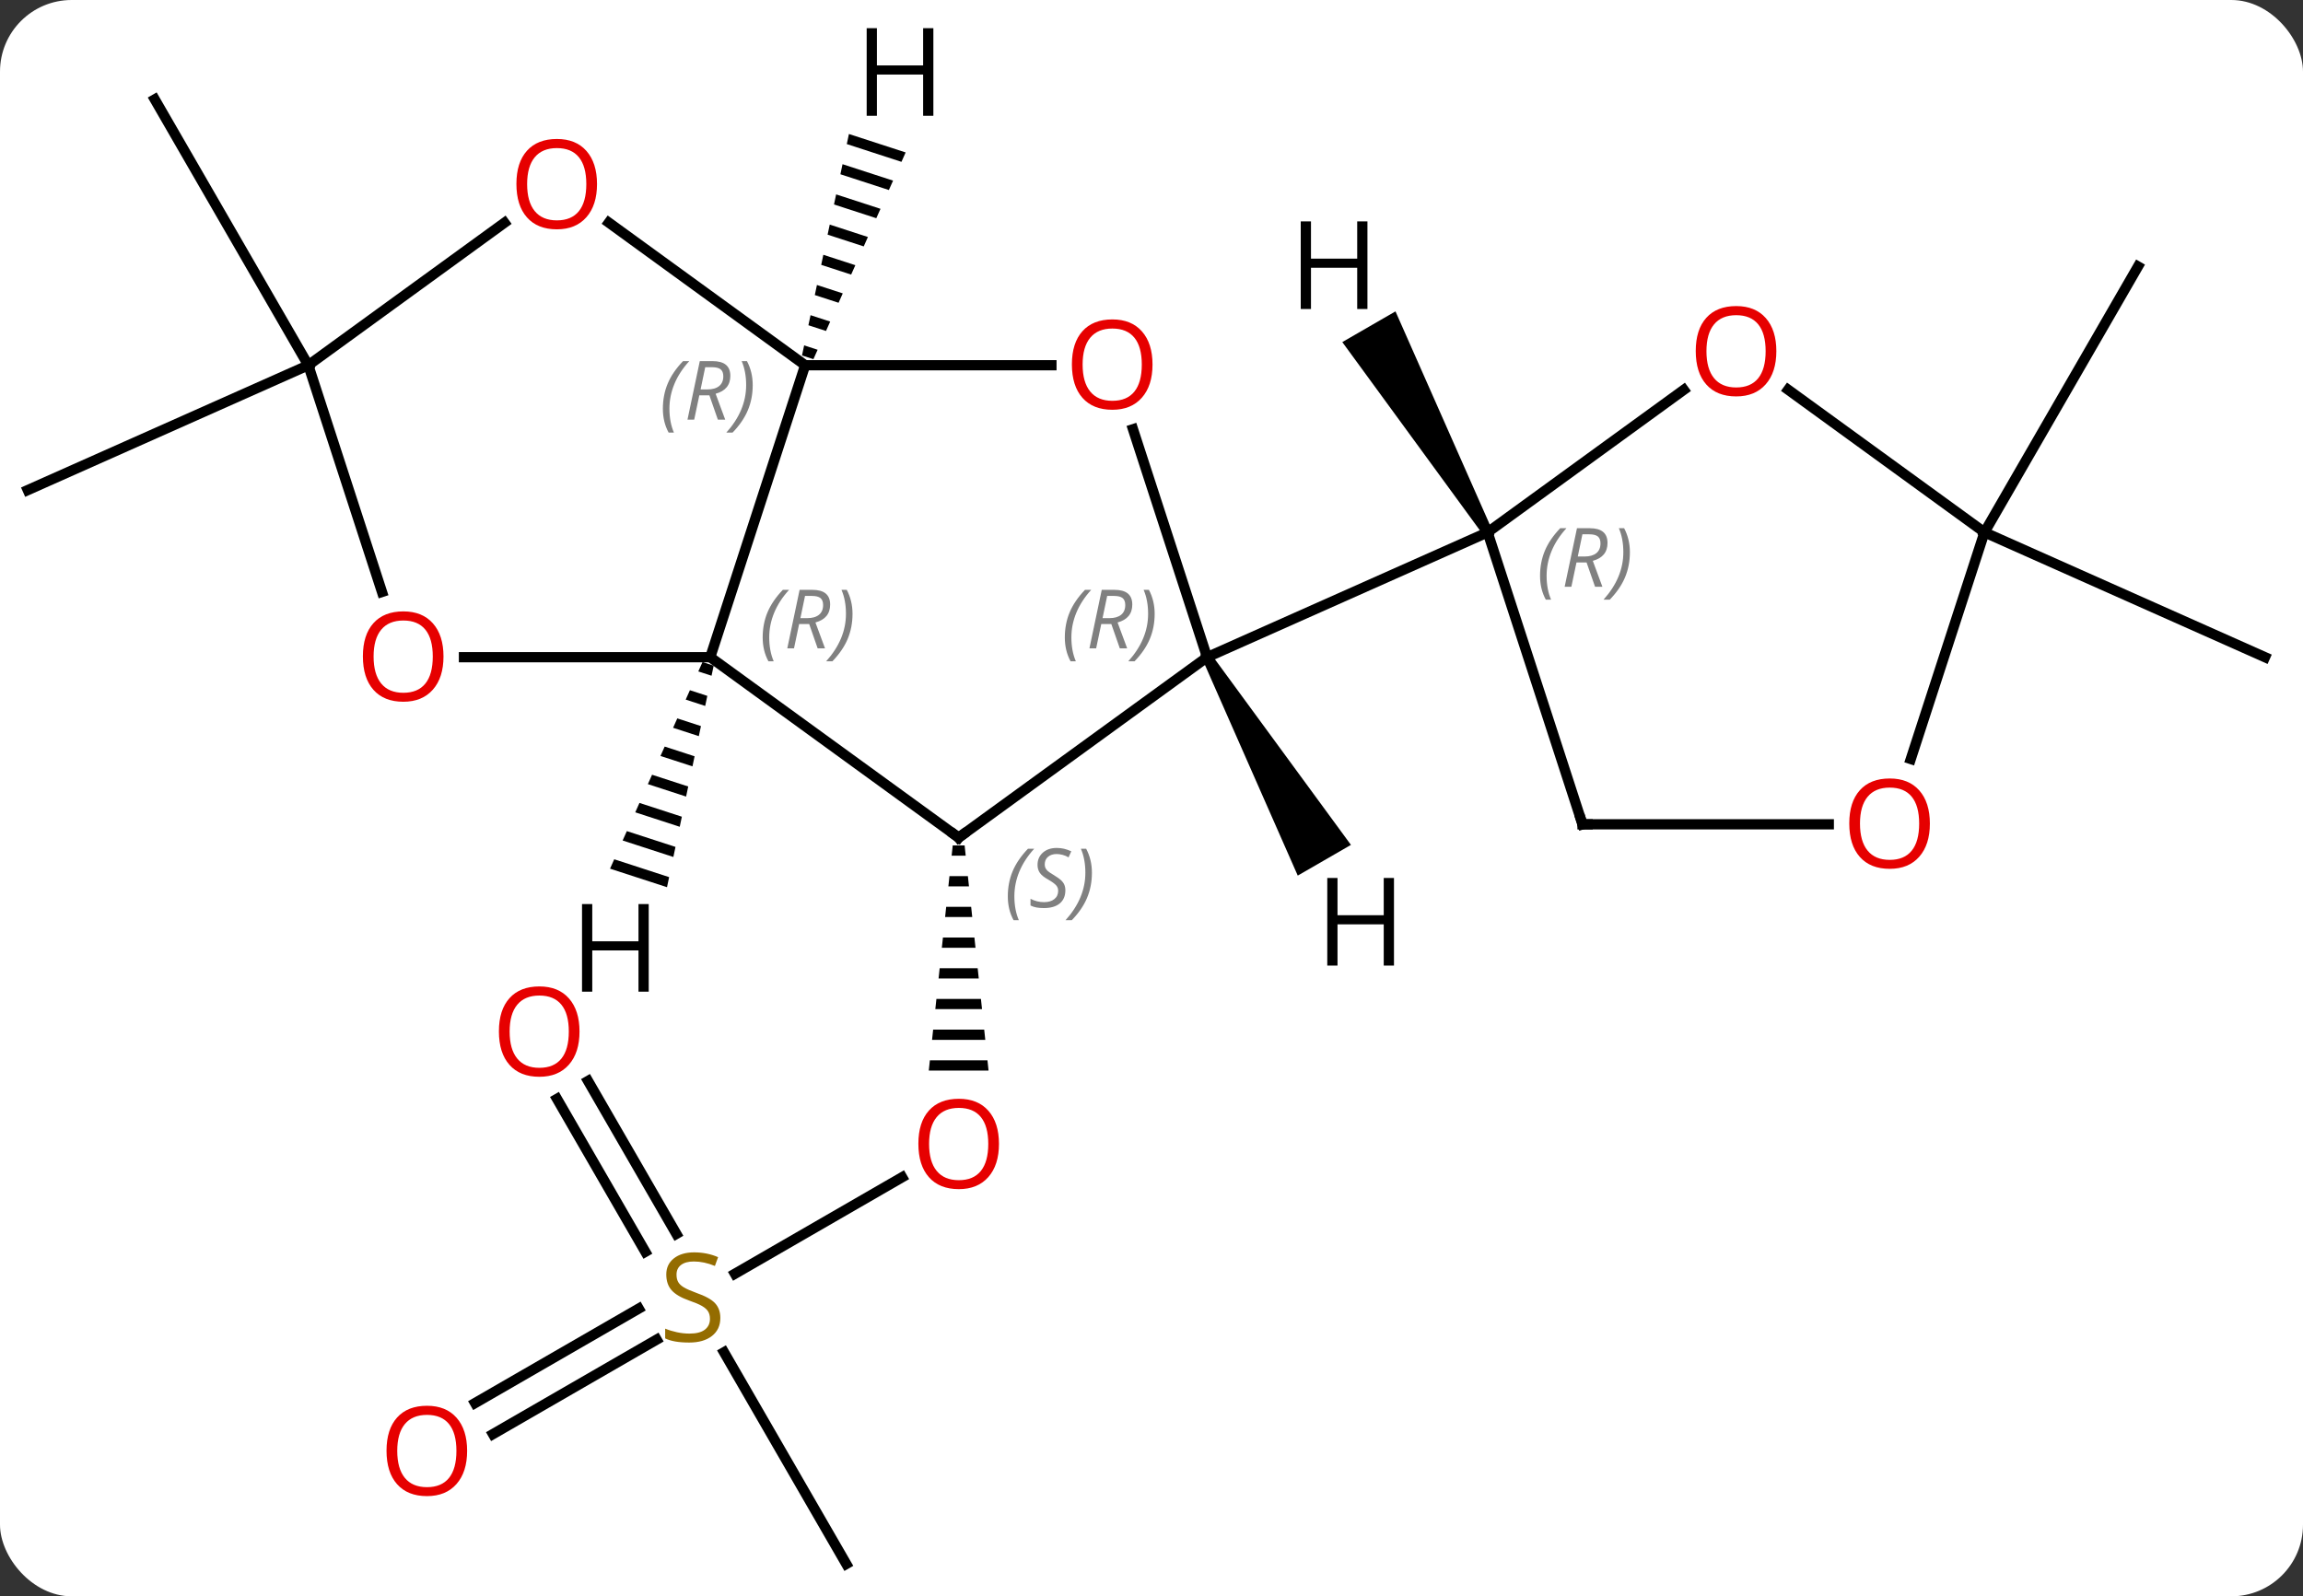 <svg width="225" viewBox="0 0 225 156" style="fill-opacity:1; color-rendering:auto; color-interpolation:auto; text-rendering:auto; stroke:black; stroke-linecap:square; stroke-miterlimit:10; shape-rendering:auto; stroke-opacity:1; fill:black; stroke-dasharray:none; font-weight:normal; stroke-width:1; font-family:'Open Sans'; font-style:normal; stroke-linejoin:miter; font-size:12; stroke-dashoffset:0; image-rendering:auto;" height="156" class="cas-substance-image" xmlns:xlink="http://www.w3.org/1999/xlink" xmlns="http://www.w3.org/2000/svg"><rect x="0" y="0" width="225" height="156" fill="#333333" stroke="none"/><svg class="cas-substance-single-component"><rect y="0" x="0" width="225" stroke="none" ry="7" rx="7" height="156" fill="white" class="cas-substance-group"/><svg y="0" x="0" width="225" viewBox="0 0 225 156" style="fill:black;" height="156" class="cas-substance-single-component-image"><svg><g><g transform="translate(112,80)" style="text-rendering:geometricPrecision; color-rendering:optimizeQuality; color-interpolation:linearRGB; stroke-linecap:butt; image-rendering:optimizeQuality;"><line y2="44.479" y1="35.046" x2="-40.2" x1="-23.862" style="fill:none;"/><path style="stroke:none;" d="M-18.92 2.619 L-19.026 3.619 L-17.652 3.619 L-17.758 2.619 ZM-19.239 5.619 L-19.345 6.619 L-17.333 6.619 L-17.439 5.619 ZM-19.558 8.619 L-19.664 9.619 L-17.014 9.619 L-17.12 8.619 ZM-19.876 11.619 L-19.983 12.619 L-16.695 12.619 L-16.802 11.619 ZM-20.195 14.619 L-20.302 15.619 L-16.376 15.619 L-16.483 14.619 ZM-20.514 17.619 L-20.62 18.619 L-16.058 18.619 L-16.164 17.619 ZM-20.833 20.619 L-20.939 21.619 L-15.739 21.619 L-15.845 20.619 ZM-21.152 23.619 L-21.258 24.619 L-15.42 24.619 L-15.526 23.619 Z"/><line y2="72.84" y1="52.151" x2="-29.319" x1="-41.263" style="fill:none;"/><line y2="57.115" y1="47.883" x2="-65.587" x1="-49.596" style="fill:none;"/><line y2="60.147" y1="50.914" x2="-63.837" x1="-47.846" style="fill:none;"/><line y2="25.638" y1="40.583" x2="-54.55" x1="-45.921" style="fill:none;"/><line y2="27.388" y1="42.333" x2="-57.581" x1="-48.952" style="fill:none;"/><line y2="-44.307" y1="-32.106" x2="-81.879" x1="-109.287" style="fill:none;"/><line y2="-44.307" y1="-70.287" x2="-81.879" x1="-96.879" style="fill:none;"/><line y2="-27.978" y1="-53.958" x2="81.879" x1="96.879" style="fill:none;"/><line y2="-27.978" y1="-15.774" x2="81.879" x1="109.287" style="fill:none;"/><line y2="-15.774" y1="1.857" x2="5.931" x1="-18.339" style="fill:none;"/><line y2="-15.774" y1="1.857" x2="-42.609" x1="-18.339" style="fill:none;"/><line y2="-38.053" y1="-15.774" x2="-1.307" x1="5.931" style="fill:none;"/><line y2="-27.978" y1="-15.774" x2="33.339" x1="5.931" style="fill:none;"/><line y2="-44.307" y1="-15.774" x2="-33.339" x1="-42.609" style="fill:none;"/><line y2="-15.774" y1="-15.774" x2="-66.671" x1="-42.609" style="fill:none;"/><line y2="-44.307" y1="-44.307" x2="-33.339" x1="-9.277" style="fill:none;"/><line y2="-58.243" y1="-44.307" x2="-52.52" x1="-33.339" style="fill:none;"/><line y2="-44.307" y1="-22.153" x2="-81.879" x1="-74.681" style="fill:none;"/><line y2="-44.307" y1="-58.233" x2="-81.879" x1="-62.713" style="fill:none;"/><line y2="0.555" y1="-27.978" x2="42.609" x1="33.339" style="fill:none;"/><line y2="-41.904" y1="-27.978" x2="52.505" x1="33.339" style="fill:none;"/><line y2="0.555" y1="0.555" x2="66.671" x1="42.609" style="fill:none;"/><line y2="-27.978" y1="-41.914" x2="81.879" x1="62.698" style="fill:none;"/><line y2="-27.978" y1="-5.824" x2="81.879" x1="74.681" style="fill:none;"/><path style="stroke:none;" d="M5.498 -15.524 L6.364 -16.024 L19.985 2.568 L14.789 5.568 Z"/><path style="stroke:none;" d="M-43.365 -15.302 L-43.776 -14.384 L-42.482 -13.964 L-42.482 -13.964 L-42.275 -14.948 L-43.365 -15.302 ZM-44.597 -12.549 L-45.008 -11.631 L-43.104 -11.011 L-42.897 -11.995 L-44.597 -12.549 ZM-45.829 -9.795 L-46.24 -8.877 L-46.24 -8.877 L-43.726 -8.059 L-43.726 -8.059 L-43.518 -9.043 L-43.518 -9.043 L-45.829 -9.795 ZM-47.061 -7.041 L-47.472 -6.123 L-47.472 -6.123 L-44.347 -5.107 L-44.347 -5.107 L-44.14 -6.091 L-47.061 -7.041 ZM-48.294 -4.288 L-48.704 -3.37 L-44.969 -2.155 L-44.762 -3.139 L-48.294 -4.288 ZM-49.526 -1.534 L-49.936 -0.616 L-45.591 0.797 L-45.384 -0.187 L-49.526 -1.534 ZM-50.758 1.22 L-51.169 2.137 L-46.213 3.749 L-46.005 2.765 L-50.758 1.22 ZM-51.99 3.973 L-52.401 4.891 L-52.401 4.891 L-46.834 6.702 L-46.834 6.702 L-46.627 5.718 L-51.99 3.973 Z"/><path style="stroke:none;" d="M-29.061 -66.905 L-29.269 -65.921 L-29.269 -65.921 L-23.929 -64.184 L-23.929 -64.184 L-23.52 -65.103 L-23.52 -65.103 L-29.061 -66.905 ZM-29.686 -63.954 L-29.894 -62.97 L-29.894 -62.97 L-25.158 -61.43 L-25.158 -61.43 L-24.748 -62.348 L-24.748 -62.348 L-29.686 -63.954 ZM-30.311 -61.003 L-30.519 -60.019 L-30.519 -60.019 L-26.386 -58.675 L-26.386 -58.675 L-25.977 -59.593 L-25.977 -59.593 L-30.311 -61.003 ZM-30.936 -58.052 L-31.144 -57.068 L-31.144 -57.068 L-27.615 -55.92 L-27.615 -55.92 L-27.206 -56.838 L-30.936 -58.052 ZM-31.561 -55.101 L-31.769 -54.117 L-31.769 -54.117 L-28.844 -53.165 L-28.434 -54.084 L-31.561 -55.101 ZM-32.186 -52.15 L-32.394 -51.166 L-32.394 -51.166 L-30.072 -50.411 L-30.072 -50.411 L-29.663 -51.329 L-32.186 -52.15 ZM-32.811 -49.199 L-33.02 -48.215 L-33.02 -48.215 L-31.301 -47.656 L-31.301 -47.656 L-30.891 -48.574 L-30.891 -48.574 L-32.811 -49.199 ZM-33.436 -46.248 L-33.645 -45.264 L-33.645 -45.264 L-32.53 -44.901 L-32.53 -44.901 L-32.12 -45.819 L-32.12 -45.819 L-33.436 -46.248 Z"/><path style="stroke:none;" d="M33.772 -28.228 L32.906 -27.728 L19.141 -46.57 L24.337 -49.57 Z"/></g><g transform="translate(112,80)" style="fill:rgb(230,0,0); text-rendering:geometricPrecision; color-rendering:optimizeQuality; image-rendering:optimizeQuality; font-family:'Open Sans'; stroke:rgb(230,0,0); color-interpolation:linearRGB;"><path style="stroke:none;" d="M-14.402 31.787 Q-14.402 33.849 -15.441 35.029 Q-16.48 36.209 -18.323 36.209 Q-20.214 36.209 -21.245 35.044 Q-22.276 33.88 -22.276 31.771 Q-22.276 29.677 -21.245 28.529 Q-20.214 27.38 -18.323 27.38 Q-16.464 27.38 -15.433 28.552 Q-14.402 29.724 -14.402 31.787 ZM-21.23 31.787 Q-21.23 33.521 -20.487 34.427 Q-19.745 35.334 -18.323 35.334 Q-16.901 35.334 -16.175 34.435 Q-15.448 33.537 -15.448 31.787 Q-15.448 30.052 -16.175 29.162 Q-16.901 28.271 -18.323 28.271 Q-19.745 28.271 -20.487 29.169 Q-21.23 30.068 -21.23 31.787 Z"/><path style="fill:rgb(148,108,0); stroke:none;" d="M-41.624 48.794 Q-41.624 49.919 -42.444 50.56 Q-43.264 51.201 -44.671 51.201 Q-46.202 51.201 -47.014 50.794 L-47.014 49.841 Q-46.483 50.06 -45.866 50.193 Q-45.249 50.326 -44.639 50.326 Q-43.639 50.326 -43.139 49.943 Q-42.639 49.56 -42.639 48.888 Q-42.639 48.451 -42.819 48.162 Q-42.999 47.873 -43.413 47.63 Q-43.827 47.388 -44.686 47.091 Q-45.874 46.669 -46.389 46.084 Q-46.905 45.498 -46.905 44.544 Q-46.905 43.56 -46.163 42.974 Q-45.421 42.388 -44.186 42.388 Q-42.921 42.388 -41.842 42.857 L-42.155 43.716 Q-43.217 43.279 -44.217 43.279 Q-45.014 43.279 -45.46 43.615 Q-45.905 43.951 -45.905 44.56 Q-45.905 44.998 -45.741 45.287 Q-45.577 45.576 -45.186 45.81 Q-44.796 46.044 -43.983 46.341 Q-42.639 46.81 -42.132 47.365 Q-41.624 47.919 -41.624 48.794 Z"/><path style="stroke:none;" d="M-66.362 61.787 Q-66.362 63.849 -67.401 65.029 Q-68.44 66.209 -70.283 66.209 Q-72.174 66.209 -73.205 65.044 Q-74.237 63.88 -74.237 61.771 Q-74.237 59.677 -73.205 58.529 Q-72.174 57.38 -70.283 57.38 Q-68.424 57.38 -67.393 58.552 Q-66.362 59.724 -66.362 61.787 ZM-73.19 61.787 Q-73.19 63.521 -72.447 64.427 Q-71.705 65.334 -70.283 65.334 Q-68.862 65.334 -68.135 64.435 Q-67.408 63.537 -67.408 61.787 Q-67.408 60.052 -68.135 59.162 Q-68.862 58.271 -70.283 58.271 Q-71.705 58.271 -72.447 59.169 Q-73.19 60.068 -73.19 61.787 Z"/><path style="stroke:none;" d="M-55.382 20.807 Q-55.382 22.869 -56.421 24.049 Q-57.46 25.229 -59.303 25.229 Q-61.194 25.229 -62.225 24.064 Q-63.257 22.9 -63.257 20.791 Q-63.257 18.697 -62.225 17.549 Q-61.194 16.4 -59.303 16.4 Q-57.444 16.4 -56.413 17.572 Q-55.382 18.744 -55.382 20.807 ZM-62.21 20.807 Q-62.21 22.541 -61.467 23.447 Q-60.725 24.354 -59.303 24.354 Q-57.882 24.354 -57.155 23.455 Q-56.428 22.557 -56.428 20.807 Q-56.428 19.072 -57.155 18.182 Q-57.882 17.291 -59.303 17.291 Q-60.725 17.291 -61.467 18.189 Q-62.21 19.088 -62.21 20.807 Z"/></g><g transform="translate(112,80)" style="stroke-linecap:butt; text-rendering:geometricPrecision; color-rendering:optimizeQuality; image-rendering:optimizeQuality; font-family:'Open Sans'; color-interpolation:linearRGB; stroke-miterlimit:5;"><path style="fill:none;" d="M-17.934 1.563 L-18.339 1.857 L-18.744 1.563"/></g><g transform="translate(112,80)" style="stroke-linecap:butt; font-size:8.4px; fill:gray; text-rendering:geometricPrecision; image-rendering:optimizeQuality; color-rendering:optimizeQuality; font-family:'Open Sans'; font-style:italic; stroke:gray; color-interpolation:linearRGB; stroke-miterlimit:5;"><path style="stroke:none;" d="M-13.538 7.6 Q-13.538 6.272 -13.069 5.147 Q-12.6 4.022 -11.569 2.944 L-10.96 2.944 Q-11.928 4.006 -12.413 5.178 Q-12.897 6.35 -12.897 7.585 Q-12.897 8.913 -12.46 9.928 L-12.975 9.928 Q-13.538 8.897 -13.538 7.6 ZM-7.915 7.006 Q-7.915 7.835 -8.462 8.288 Q-9.009 8.741 -10.009 8.741 Q-10.415 8.741 -10.727 8.686 Q-11.04 8.632 -11.321 8.491 L-11.321 7.835 Q-10.696 8.163 -9.993 8.163 Q-9.368 8.163 -8.993 7.866 Q-8.618 7.569 -8.618 7.053 Q-8.618 6.741 -8.821 6.514 Q-9.024 6.288 -9.587 5.96 Q-10.181 5.631 -10.407 5.303 Q-10.634 4.975 -10.634 4.522 Q-10.634 3.788 -10.118 3.327 Q-9.602 2.866 -8.759 2.866 Q-8.384 2.866 -8.048 2.944 Q-7.712 3.022 -7.337 3.194 L-7.603 3.788 Q-7.853 3.631 -8.173 3.546 Q-8.493 3.46 -8.759 3.46 Q-9.29 3.46 -9.61 3.733 Q-9.931 4.006 -9.931 4.475 Q-9.931 4.678 -9.86 4.827 Q-9.79 4.975 -9.649 5.108 Q-9.509 5.241 -9.087 5.491 Q-8.524 5.835 -8.321 6.03 Q-8.118 6.225 -8.017 6.46 Q-7.915 6.694 -7.915 7.006 ZM-5.321 5.288 Q-5.321 6.616 -5.797 7.749 Q-6.274 8.882 -7.289 9.928 L-7.899 9.928 Q-5.961 7.772 -5.961 5.288 Q-5.961 3.96 -6.399 2.944 L-5.883 2.944 Q-5.321 4.006 -5.321 5.288 Z"/><path style="stroke:none;" d="M-7.968 -17.701 Q-7.968 -19.029 -7.499 -20.154 Q-7.031 -21.279 -5.999 -22.357 L-5.39 -22.357 Q-6.359 -21.294 -6.843 -20.122 Q-7.327 -18.951 -7.327 -17.716 Q-7.327 -16.388 -6.89 -15.372 L-7.406 -15.372 Q-7.968 -16.404 -7.968 -17.701 ZM-4.408 -19.013 L-4.908 -16.638 L-5.564 -16.638 L-4.361 -22.357 L-3.111 -22.357 Q-1.377 -22.357 -1.377 -20.919 Q-1.377 -19.56 -2.814 -19.169 L-1.877 -16.638 L-2.595 -16.638 L-3.424 -19.013 L-4.408 -19.013 ZM-3.83 -21.763 Q-4.221 -19.841 -4.283 -19.591 L-3.627 -19.591 Q-2.877 -19.591 -2.47 -19.919 Q-2.064 -20.247 -2.064 -20.872 Q-2.064 -21.341 -2.322 -21.552 Q-2.58 -21.763 -3.174 -21.763 L-3.83 -21.763 ZM0.809 -20.013 Q0.809 -18.685 0.333 -17.552 Q-0.144 -16.419 -1.159 -15.372 L-1.769 -15.372 Q0.169 -17.529 0.169 -20.013 Q0.169 -21.341 -0.269 -22.357 L0.247 -22.357 Q0.809 -21.294 0.809 -20.013 Z"/><path style="stroke:none;" d="M-37.487 -17.701 Q-37.487 -19.029 -37.019 -20.154 Q-36.55 -21.279 -35.519 -22.357 L-34.909 -22.357 Q-35.878 -21.294 -36.362 -20.122 Q-36.847 -18.951 -36.847 -17.716 Q-36.847 -16.388 -36.409 -15.372 L-36.925 -15.372 Q-37.487 -16.404 -37.487 -17.701 ZM-33.927 -19.013 L-34.427 -16.638 L-35.083 -16.638 L-33.88 -22.357 L-32.63 -22.357 Q-30.896 -22.357 -30.896 -20.919 Q-30.896 -19.56 -32.333 -19.169 L-31.396 -16.638 L-32.115 -16.638 L-32.943 -19.013 L-33.927 -19.013 ZM-33.349 -21.763 Q-33.74 -19.841 -33.802 -19.591 L-33.146 -19.591 Q-32.396 -19.591 -31.99 -19.919 Q-31.583 -20.247 -31.583 -20.872 Q-31.583 -21.341 -31.841 -21.552 Q-32.099 -21.763 -32.693 -21.763 L-33.349 -21.763 ZM-28.71 -20.013 Q-28.71 -18.685 -29.186 -17.552 Q-29.663 -16.419 -30.679 -15.372 L-31.288 -15.372 Q-29.351 -17.529 -29.351 -20.013 Q-29.351 -21.341 -29.788 -22.357 L-29.272 -22.357 Q-28.71 -21.294 -28.71 -20.013 Z"/></g><g transform="translate(112,80)" style="stroke-linecap:butt; fill:rgb(230,0,0); text-rendering:geometricPrecision; color-rendering:optimizeQuality; image-rendering:optimizeQuality; font-family:'Open Sans'; stroke:rgb(230,0,0); color-interpolation:linearRGB; stroke-miterlimit:5;"><path style="stroke:none;" d="M0.599 -44.377 Q0.599 -42.315 -0.441 -41.135 Q-1.48 -39.955 -3.323 -39.955 Q-5.214 -39.955 -6.245 -41.12 Q-7.277 -42.284 -7.277 -44.393 Q-7.277 -46.487 -6.245 -47.635 Q-5.214 -48.784 -3.323 -48.784 Q-1.464 -48.784 -0.433 -47.612 Q0.599 -46.44 0.599 -44.377 ZM-6.23 -44.377 Q-6.23 -42.643 -5.487 -41.737 Q-4.745 -40.83 -3.323 -40.83 Q-1.901 -40.83 -1.175 -41.729 Q-0.448 -42.627 -0.448 -44.377 Q-0.448 -46.112 -1.175 -47.002 Q-1.901 -47.893 -3.323 -47.893 Q-4.745 -47.893 -5.487 -46.995 Q-6.23 -46.096 -6.23 -44.377 Z"/></g><g transform="translate(112,80)" style="stroke-linecap:butt; font-size:8.4px; fill:gray; text-rendering:geometricPrecision; image-rendering:optimizeQuality; color-rendering:optimizeQuality; font-family:'Open Sans'; font-style:italic; stroke:gray; color-interpolation:linearRGB; stroke-miterlimit:5;"><path style="stroke:none;" d="M-47.238 -40.053 Q-47.238 -41.381 -46.769 -42.506 Q-46.301 -43.631 -45.269 -44.709 L-44.66 -44.709 Q-45.629 -43.647 -46.113 -42.475 Q-46.598 -41.303 -46.598 -40.068 Q-46.598 -38.74 -46.16 -37.725 L-46.676 -37.725 Q-47.238 -38.756 -47.238 -40.053 ZM-43.678 -41.365 L-44.178 -38.99 L-44.834 -38.99 L-43.631 -44.709 L-42.381 -44.709 Q-40.647 -44.709 -40.647 -43.272 Q-40.647 -41.912 -42.084 -41.522 L-41.147 -38.99 L-41.866 -38.99 L-42.694 -41.365 L-43.678 -41.365 ZM-43.1 -44.115 Q-43.491 -42.193 -43.553 -41.943 L-42.897 -41.943 Q-42.147 -41.943 -41.741 -42.272 Q-41.334 -42.6 -41.334 -43.225 Q-41.334 -43.693 -41.592 -43.904 Q-41.85 -44.115 -42.444 -44.115 L-43.1 -44.115 ZM-38.461 -42.365 Q-38.461 -41.037 -38.938 -39.904 Q-39.414 -38.772 -40.43 -37.725 L-41.039 -37.725 Q-39.102 -39.881 -39.102 -42.365 Q-39.102 -43.693 -39.539 -44.709 L-39.023 -44.709 Q-38.461 -43.647 -38.461 -42.365 Z"/></g><g transform="translate(112,80)" style="stroke-linecap:butt; fill:rgb(230,0,0); text-rendering:geometricPrecision; color-rendering:optimizeQuality; image-rendering:optimizeQuality; font-family:'Open Sans'; stroke:rgb(230,0,0); color-interpolation:linearRGB; stroke-miterlimit:5;"><path style="stroke:none;" d="M-68.671 -15.844 Q-68.671 -13.782 -69.711 -12.602 Q-70.75 -11.422 -72.593 -11.422 Q-74.484 -11.422 -75.515 -12.586 Q-76.546 -13.751 -76.546 -15.86 Q-76.546 -17.954 -75.515 -19.102 Q-74.484 -20.251 -72.593 -20.251 Q-70.734 -20.251 -69.703 -19.079 Q-68.671 -17.907 -68.671 -15.844 ZM-75.5 -15.844 Q-75.5 -14.11 -74.757 -13.204 Q-74.015 -12.297 -72.593 -12.297 Q-71.171 -12.297 -70.445 -13.196 Q-69.718 -14.094 -69.718 -15.844 Q-69.718 -17.579 -70.445 -18.469 Q-71.171 -19.36 -72.593 -19.36 Q-74.015 -19.36 -74.757 -18.462 Q-75.5 -17.563 -75.5 -15.844 Z"/><path style="stroke:none;" d="M-53.672 -62.011 Q-53.672 -59.949 -54.711 -58.769 Q-55.75 -57.589 -57.593 -57.589 Q-59.484 -57.589 -60.515 -58.754 Q-61.547 -59.918 -61.547 -62.027 Q-61.547 -64.121 -60.515 -65.269 Q-59.484 -66.418 -57.593 -66.418 Q-55.734 -66.418 -54.703 -65.246 Q-53.672 -64.074 -53.672 -62.011 ZM-60.5 -62.011 Q-60.5 -60.277 -59.757 -59.371 Q-59.015 -58.464 -57.593 -58.464 Q-56.172 -58.464 -55.445 -59.363 Q-54.718 -60.261 -54.718 -62.011 Q-54.718 -63.746 -55.445 -64.636 Q-56.172 -65.527 -57.593 -65.527 Q-59.015 -65.527 -59.757 -64.629 Q-60.5 -63.73 -60.5 -62.011 Z"/></g><g transform="translate(112,80)" style="stroke-linecap:butt; font-size:8.4px; fill:gray; text-rendering:geometricPrecision; image-rendering:optimizeQuality; color-rendering:optimizeQuality; font-family:'Open Sans'; font-style:italic; stroke:gray; color-interpolation:linearRGB; stroke-miterlimit:5;"><path style="stroke:none;" d="M38.461 -23.724 Q38.461 -25.052 38.93 -26.177 Q39.398 -27.302 40.43 -28.38 L41.039 -28.38 Q40.07 -27.317 39.586 -26.146 Q39.102 -24.974 39.102 -23.739 Q39.102 -22.411 39.539 -21.396 L39.023 -21.396 Q38.461 -22.427 38.461 -23.724 ZM42.021 -25.036 L41.521 -22.661 L40.865 -22.661 L42.068 -28.38 L43.318 -28.38 Q45.052 -28.38 45.052 -26.942 Q45.052 -25.583 43.615 -25.192 L44.552 -22.661 L43.834 -22.661 L43.005 -25.036 L42.021 -25.036 ZM42.599 -27.786 Q42.209 -25.864 42.146 -25.614 L42.802 -25.614 Q43.552 -25.614 43.959 -25.942 Q44.365 -26.271 44.365 -26.896 Q44.365 -27.364 44.107 -27.575 Q43.849 -27.786 43.255 -27.786 L42.599 -27.786 ZM47.238 -26.036 Q47.238 -24.708 46.762 -23.575 Q46.285 -22.442 45.269 -21.396 L44.66 -21.396 Q46.598 -23.552 46.598 -26.036 Q46.598 -27.364 46.16 -28.38 L46.676 -28.38 Q47.238 -27.317 47.238 -26.036 Z"/><path style="fill:none; stroke:black;" d="M42.455 0.08 L42.609 0.555 L43.109 0.555"/></g><g transform="translate(112,80)" style="stroke-linecap:butt; fill:rgb(230,0,0); text-rendering:geometricPrecision; color-rendering:optimizeQuality; image-rendering:optimizeQuality; font-family:'Open Sans'; stroke:rgb(230,0,0); color-interpolation:linearRGB; stroke-miterlimit:5;"><path style="stroke:none;" d="M61.547 -45.682 Q61.547 -43.62 60.507 -42.44 Q59.468 -41.26 57.625 -41.26 Q55.734 -41.26 54.703 -42.425 Q53.672 -43.589 53.672 -45.698 Q53.672 -47.792 54.703 -48.94 Q55.734 -50.089 57.625 -50.089 Q59.484 -50.089 60.515 -48.917 Q61.547 -47.745 61.547 -45.682 ZM54.718 -45.682 Q54.718 -43.948 55.461 -43.042 Q56.203 -42.135 57.625 -42.135 Q59.047 -42.135 59.773 -43.034 Q60.5 -43.932 60.5 -45.682 Q60.5 -47.417 59.773 -48.307 Q59.047 -49.198 57.625 -49.198 Q56.203 -49.198 55.461 -48.3 Q54.718 -47.401 54.718 -45.682 Z"/><path style="stroke:none;" d="M76.546 0.485 Q76.546 2.547 75.507 3.727 Q74.468 4.907 72.625 4.907 Q70.734 4.907 69.703 3.743 Q68.671 2.578 68.671 0.469 Q68.671 -1.625 69.703 -2.773 Q70.734 -3.922 72.625 -3.922 Q74.484 -3.922 75.515 -2.75 Q76.546 -1.578 76.546 0.485 ZM69.718 0.485 Q69.718 2.219 70.461 3.125 Q71.203 4.032 72.625 4.032 Q74.046 4.032 74.773 3.133 Q75.5 2.235 75.5 0.485 Q75.5 -1.25 74.773 -2.14 Q74.046 -3.031 72.625 -3.031 Q71.203 -3.031 70.461 -2.132 Q69.718 -1.234 69.718 0.485 Z"/><path style="fill:black; stroke:none;" d="M24.189 14.362 L23.189 14.362 L23.189 10.331 L18.673 10.331 L18.673 14.362 L17.673 14.362 L17.673 5.8 L18.673 5.8 L18.673 9.44 L23.189 9.44 L23.189 5.8 L24.189 5.8 L24.189 14.362 Z"/><path style="fill:black; stroke:none;" d="M-48.621 16.912 L-49.621 16.912 L-49.621 12.881 L-54.137 12.881 L-54.137 16.912 L-55.137 16.912 L-55.137 8.35 L-54.137 8.35 L-54.137 11.99 L-49.621 11.99 L-49.621 8.35 L-48.621 8.35 L-48.621 16.912 Z"/><path style="fill:black; stroke:none;" d="M-20.811 -68.684 L-21.811 -68.684 L-21.811 -72.715 L-26.327 -72.715 L-26.327 -68.684 L-27.327 -68.684 L-27.327 -77.246 L-26.327 -77.246 L-26.327 -73.606 L-21.811 -73.606 L-21.811 -77.246 L-20.811 -77.246 L-20.811 -68.684 Z"/><path style="fill:black; stroke:none;" d="M21.597 -49.802 L20.597 -49.802 L20.597 -53.833 L16.081 -53.833 L16.081 -49.802 L15.081 -49.802 L15.081 -58.364 L16.081 -58.364 L16.081 -54.724 L20.597 -54.724 L20.597 -58.364 L21.597 -58.364 L21.597 -49.802 Z"/></g></g></svg></svg></svg></svg>